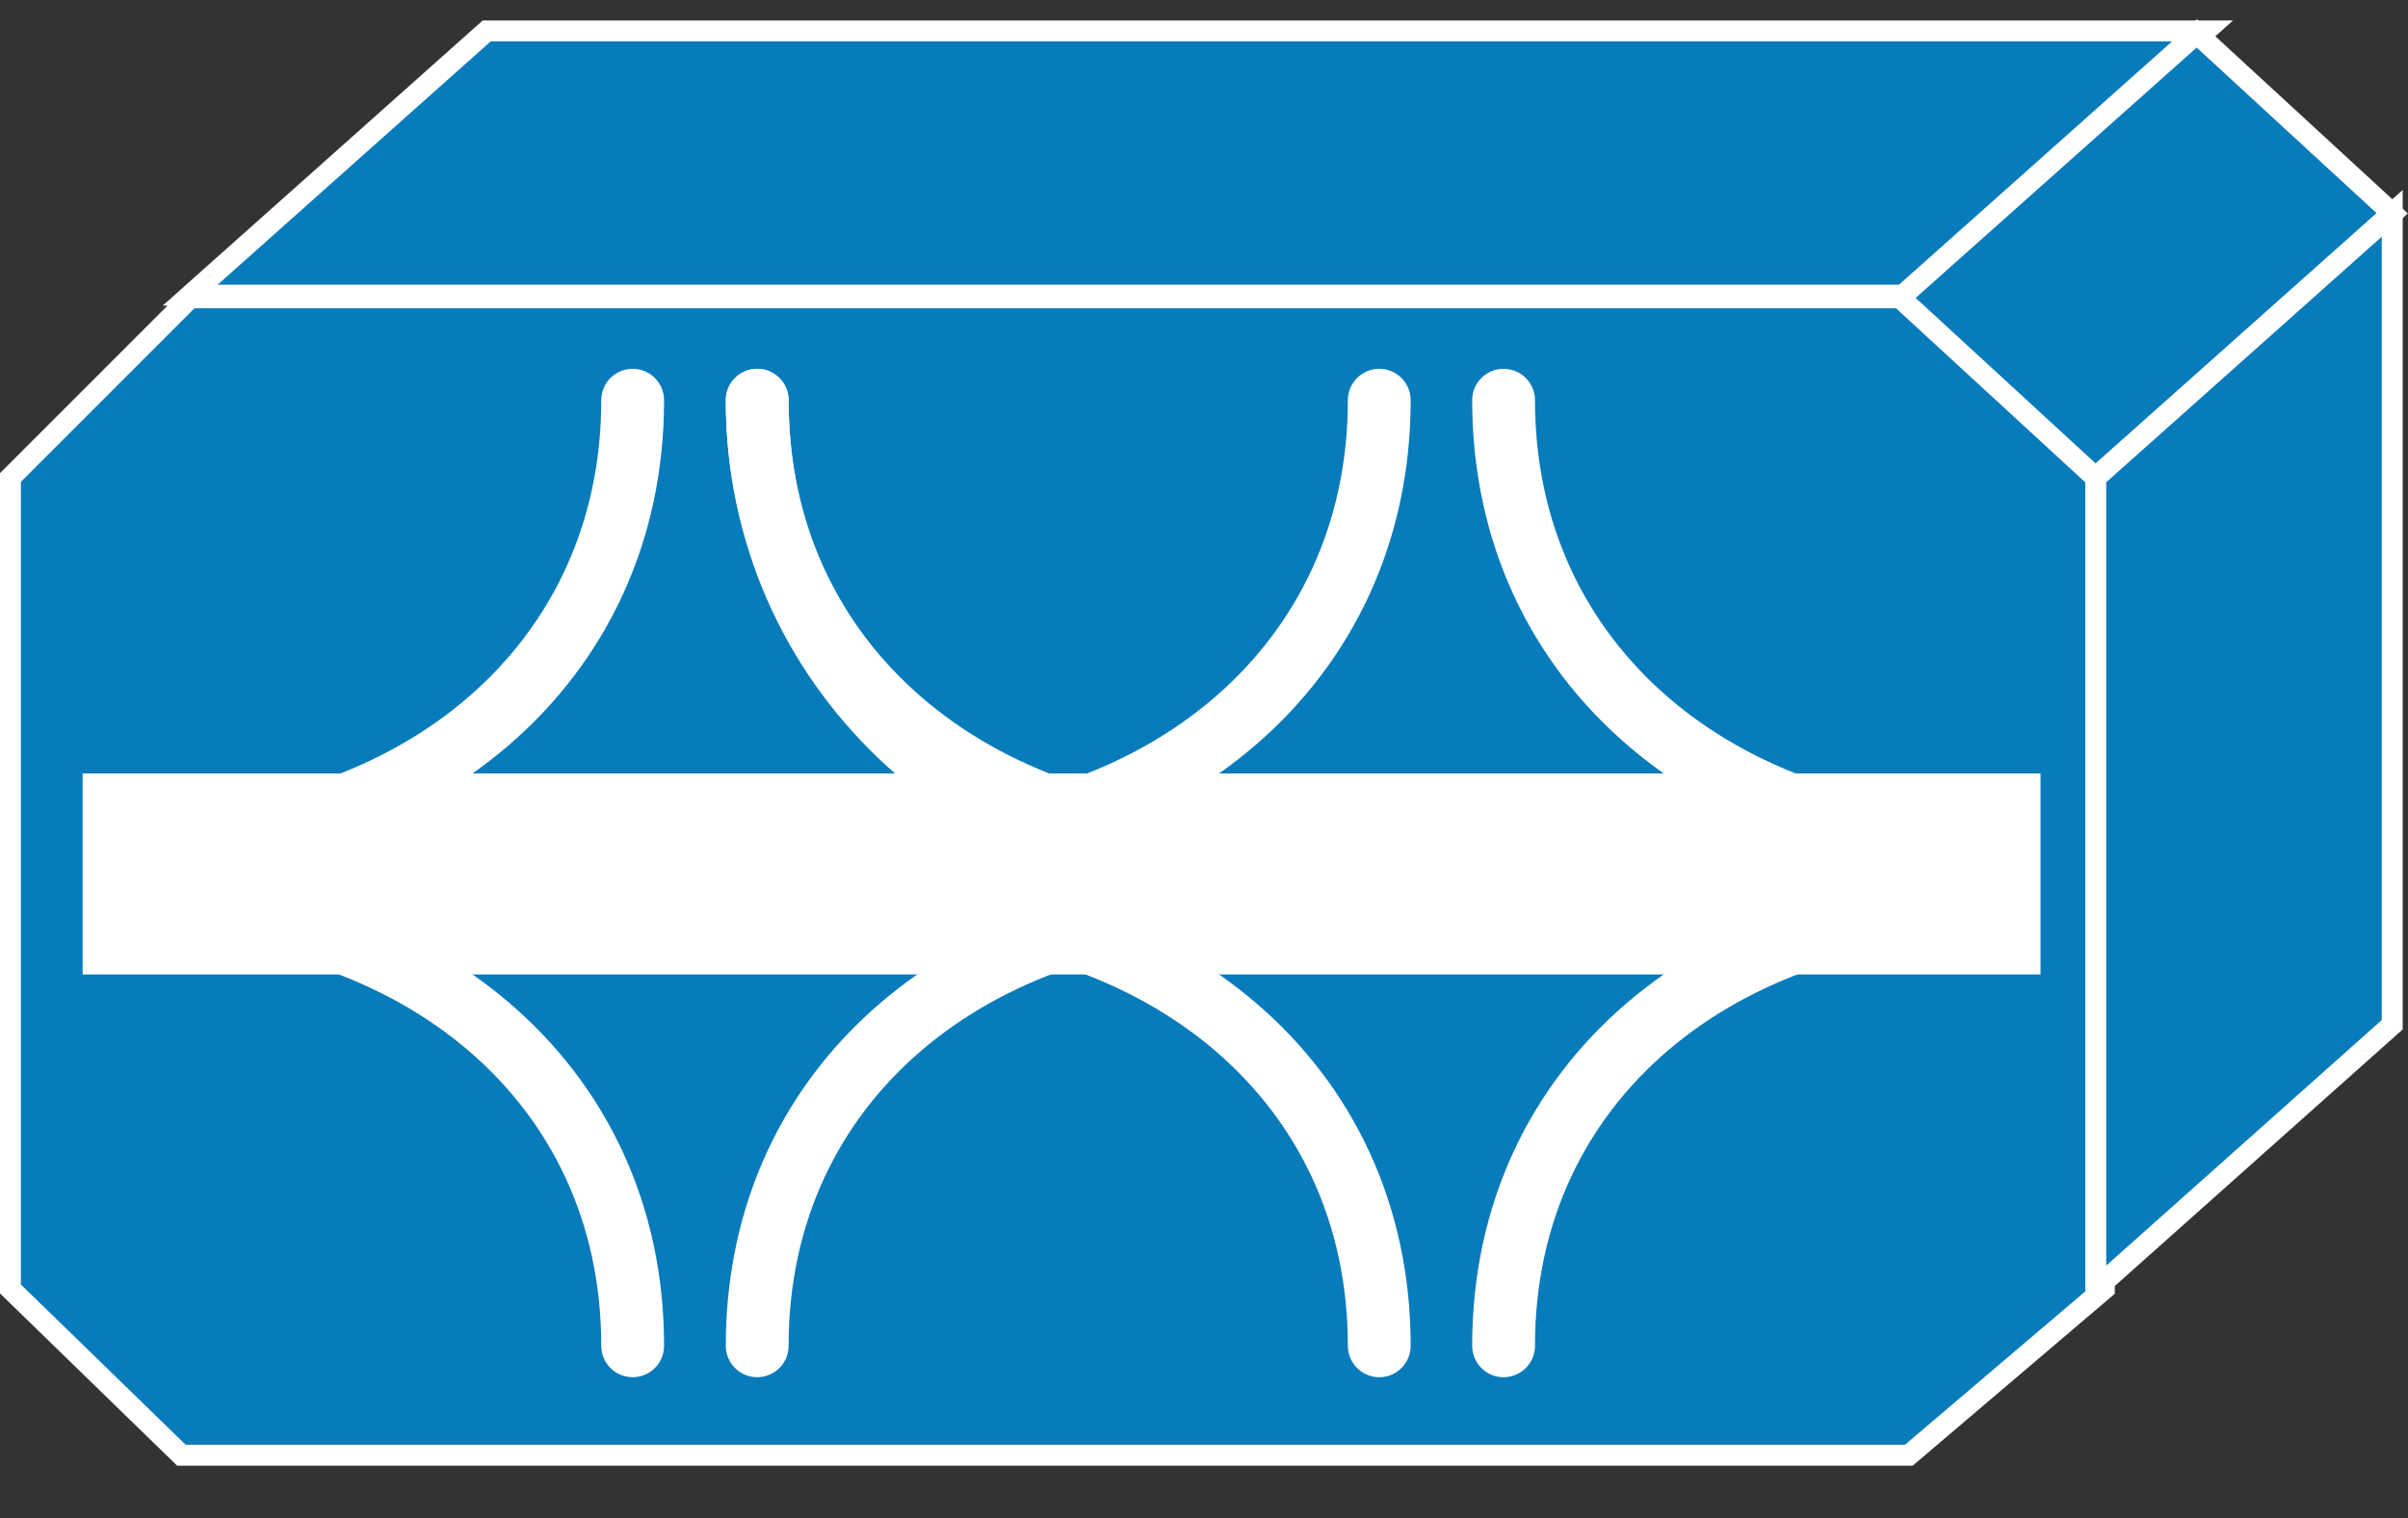 <?xml version="1.0" encoding="UTF-8" standalone="no"?>
<svg
   xmlns:dc="http://purl.org/dc/elements/1.1/"
   xmlns:cc="http://creativecommons.org/ns#"
   xmlns:rdf="http://www.w3.org/1999/02/22-rdf-syntax-ns#"
   xmlns:svg="http://www.w3.org/2000/svg"
   xmlns="http://www.w3.org/2000/svg"
   viewBox="0 0 57.5 36.25"
   height="36.25"
   width="57.5"
   xml:space="preserve"
   version="1.1"
   id="svg2"><rect x="0" y="0" width="57.5" height="36.25" fill="#333333" stroke="none"/><defs
     id="defs6" /><g
     transform="matrix(1.25,0,0,-1.25,0,36.25)"
     id="g10"><g
       transform="scale(0.1,0.1)"
       id="g12"><path
         id="path14"
         style="fill:#087bbb;fill-opacity:1;fill-rule:nonzero;stroke:none"
         d="m 36.328,233.109 328.32,0 37.34,-34.328 0,-155 -37.34,-31.762 -330,0 -32.66,31.762 0,155 34.34,34.328" /><path
         id="path16"
         style="fill:none;stroke:#ffffff;stroke-width:4;stroke-linecap:butt;stroke-linejoin:miter;stroke-miterlimit:4;stroke-dasharray:none;stroke-opacity:1"
         d="m 36.328,233.113 328.32,0 37.34,-34.34 0,-155 -37.34,-31.758 -330,0 -32.66,31.758 0,155 34.34,34.34 z" /><path
         id="path18"
         style="fill:#087bbb;fill-opacity:1;fill-rule:nonzero;stroke:none"
         d="m 36.328,233.621 328.32,0 56.68,50.469 -328.359,0 -56.641,-50.469" /><path
         id="path20"
         style="fill:none;stroke:#ffffff;stroke-width:4;stroke-linecap:butt;stroke-linejoin:miter;stroke-miterlimit:4;stroke-dasharray:none;stroke-opacity:1"
         d="m 36.328,233.613 328.32,0 56.68,50.473 -328.359,0 -56.641,-50.473 z" /><path
         id="path22"
         style="fill:#087bbb;fill-opacity:1;fill-rule:nonzero;stroke:none"
         d="m 362.969,233.109 37.34,-34.328 56.679,50.457 -37.34,34.383 -56.679,-50.512" /><path
         id="path24"
         style="fill:none;stroke:#ffffff;stroke-width:4;stroke-linecap:butt;stroke-linejoin:miter;stroke-miterlimit:4;stroke-dasharray:none;stroke-opacity:1"
         d="m 362.969,233.113 37.34,-34.34 56.679,50.473 -37.34,34.367 -56.679,-50.5 z" /><path
         id="path26"
         style="fill:#ffffff;fill-opacity:1;fill-rule:nonzero;stroke:none"
         d="m 15.781,103.852 374.02,0 0,38.398 -374.02,0 0,-38.398 z" /><path
         id="path28"
         style="fill:none;stroke:#ffffff;stroke-width:12;stroke-linecap:round;stroke-linejoin:miter;stroke-miterlimit:1;stroke-dasharray:none;stroke-opacity:1"
         d="m 239.691,123.227 c -53.48,0 -95.043,39.5 -95.043,90.32" /><path
         id="path30"
         style="fill:none;stroke:#ffffff;stroke-width:12;stroke-linecap:round;stroke-linejoin:miter;stroke-miterlimit:1;stroke-dasharray:none;stroke-opacity:1"
         d="m 239.691,129.125 c -53.48,0 -95.043,33.602 -95.043,84.422" /><path
         id="path32"
         style="fill:none;stroke:#ffffff;stroke-width:12;stroke-linecap:round;stroke-linejoin:miter;stroke-miterlimit:1;stroke-dasharray:none;stroke-opacity:1"
         d="m 25.781,129.125 c 53.48,0 95.078,33.602 95.078,84.422" /><path
         id="path34"
         style="fill:none;stroke:#ffffff;stroke-width:12;stroke-linecap:round;stroke-linejoin:miter;stroke-miterlimit:1;stroke-dasharray:none;stroke-opacity:1"
         d="m 382.301,129.125 c -53.473,0 -95.071,33.602 -95.071,84.422" /><path
         id="path36"
         style="fill:none;stroke:#ffffff;stroke-width:12;stroke-linecap:round;stroke-linejoin:miter;stroke-miterlimit:1;stroke-dasharray:none;stroke-opacity:1"
         d="m 168.398,129.125 c 53.481,0 95.082,33.602 95.082,84.422" /><path
         id="path38"
         style="fill:none;stroke:#ffffff;stroke-width:12;stroke-linecap:round;stroke-linejoin:miter;stroke-miterlimit:1;stroke-dasharray:none;stroke-opacity:1"
         d="m 239.691,116.746 c -53.48,0 -95.043,-33.051 -95.043,-83.832" /><path
         id="path40"
         style="fill:none;stroke:#ffffff;stroke-width:12;stroke-linecap:round;stroke-linejoin:miter;stroke-miterlimit:1;stroke-dasharray:none;stroke-opacity:1"
         d="m 25.781,116.746 c 53.48,0 95.078,-33.051 95.078,-83.832" /><path
         id="path42"
         style="fill:none;stroke:#ffffff;stroke-width:12;stroke-linecap:round;stroke-linejoin:miter;stroke-miterlimit:1;stroke-dasharray:none;stroke-opacity:1"
         d="m 382.301,116.746 c -53.473,0 -95.071,-33.051 -95.071,-83.832" /><path
         id="path44"
         style="fill:none;stroke:#ffffff;stroke-width:12;stroke-linecap:round;stroke-linejoin:miter;stroke-miterlimit:1;stroke-dasharray:none;stroke-opacity:1"
         d="m 168.398,116.746 c 53.481,0 95.082,-33.051 95.082,-83.832" /><path
         id="path46"
         style="fill:#087bbb;fill-opacity:1;fill-rule:nonzero;stroke:none"
         d="m 400.352,198.781 0,-155 56.636,50.457 0,155 -56.636,-50.457" /><path
         id="path48"
         style="fill:none;stroke:#ffffff;stroke-width:4;stroke-linecap:butt;stroke-linejoin:miter;stroke-miterlimit:4;stroke-dasharray:none;stroke-opacity:1"
         d="m 400.352,198.773 0,-155 56.636,50.473 0,155 -56.636,-50.473 z" /></g></g></svg>